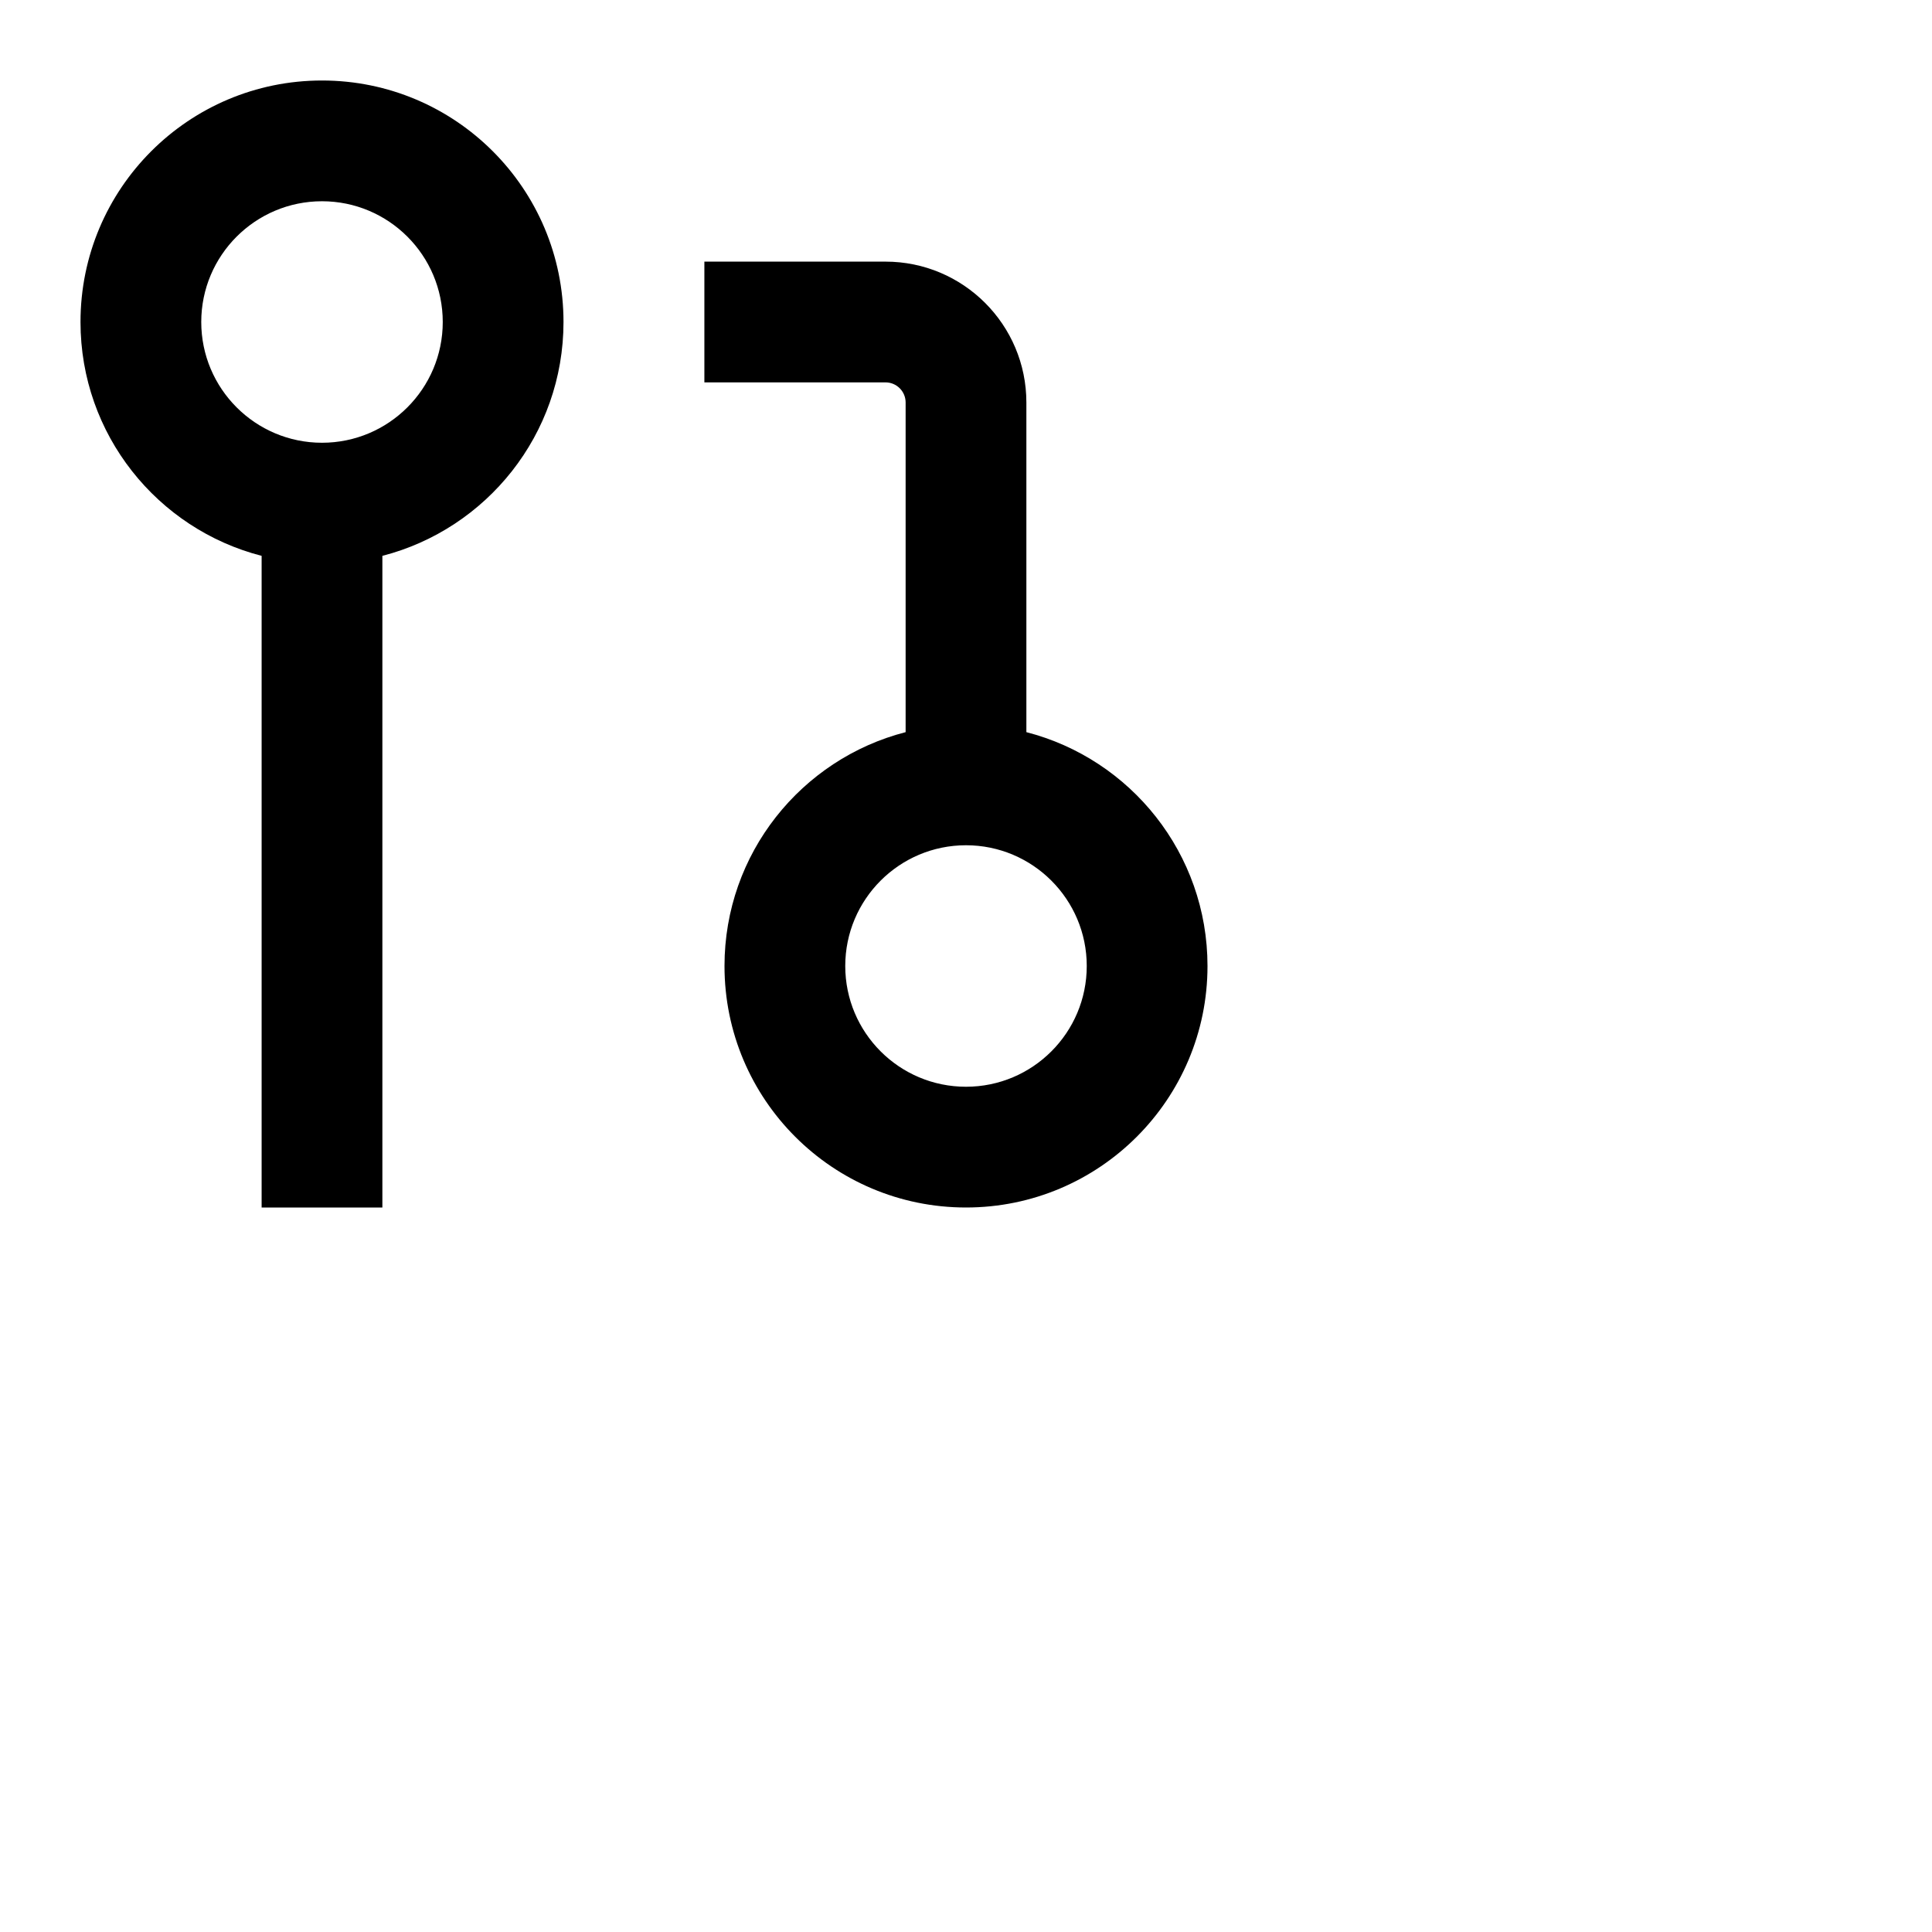 <svg xmlns="http://www.w3.org/2000/svg" height="16" stroke-linejoin="round"  viewBox="0 0 24 24" width="16">
  <path fill-rule="evenodd" clip-rule="evenodd" d="M4 5.5C3.172 5.5 2.5 4.828 2.5 4C2.5 3.172 3.172 2.5 4 2.5C4.828 2.5 5.5 3.172 5.5 4C5.5 4.828 4.828 5.5 4 5.5ZM4.75 6.905C6.044 6.572 7 5.398 7 4C7 2.343 5.657 1 4 1C2.343 1 1 2.343 1 4C1 5.398 1.956 6.572 3.25 6.905V14.25V15H4.75V14.25V6.905ZM9.5 3.25H8.75V4.75H9.5H11C11.138 4.75 11.25 4.862 11.25 5V9.095C9.956 9.428 9 10.602 9 12C9 13.657 10.343 15 12 15C13.657 15 15 13.657 15 12C15 10.602 14.044 9.428 12.75 9.095V5C12.75 4.034 11.966 3.25 11 3.25H9.5ZM10.5 12C10.5 12.828 11.172 13.5 12 13.5C12.828 13.5 13.5 12.828 13.5 12C13.5 11.172 12.828 10.5 12 10.5C11.172 10.5 10.5 11.172 10.5 12Z" fill="currentColor"></path>
</svg>